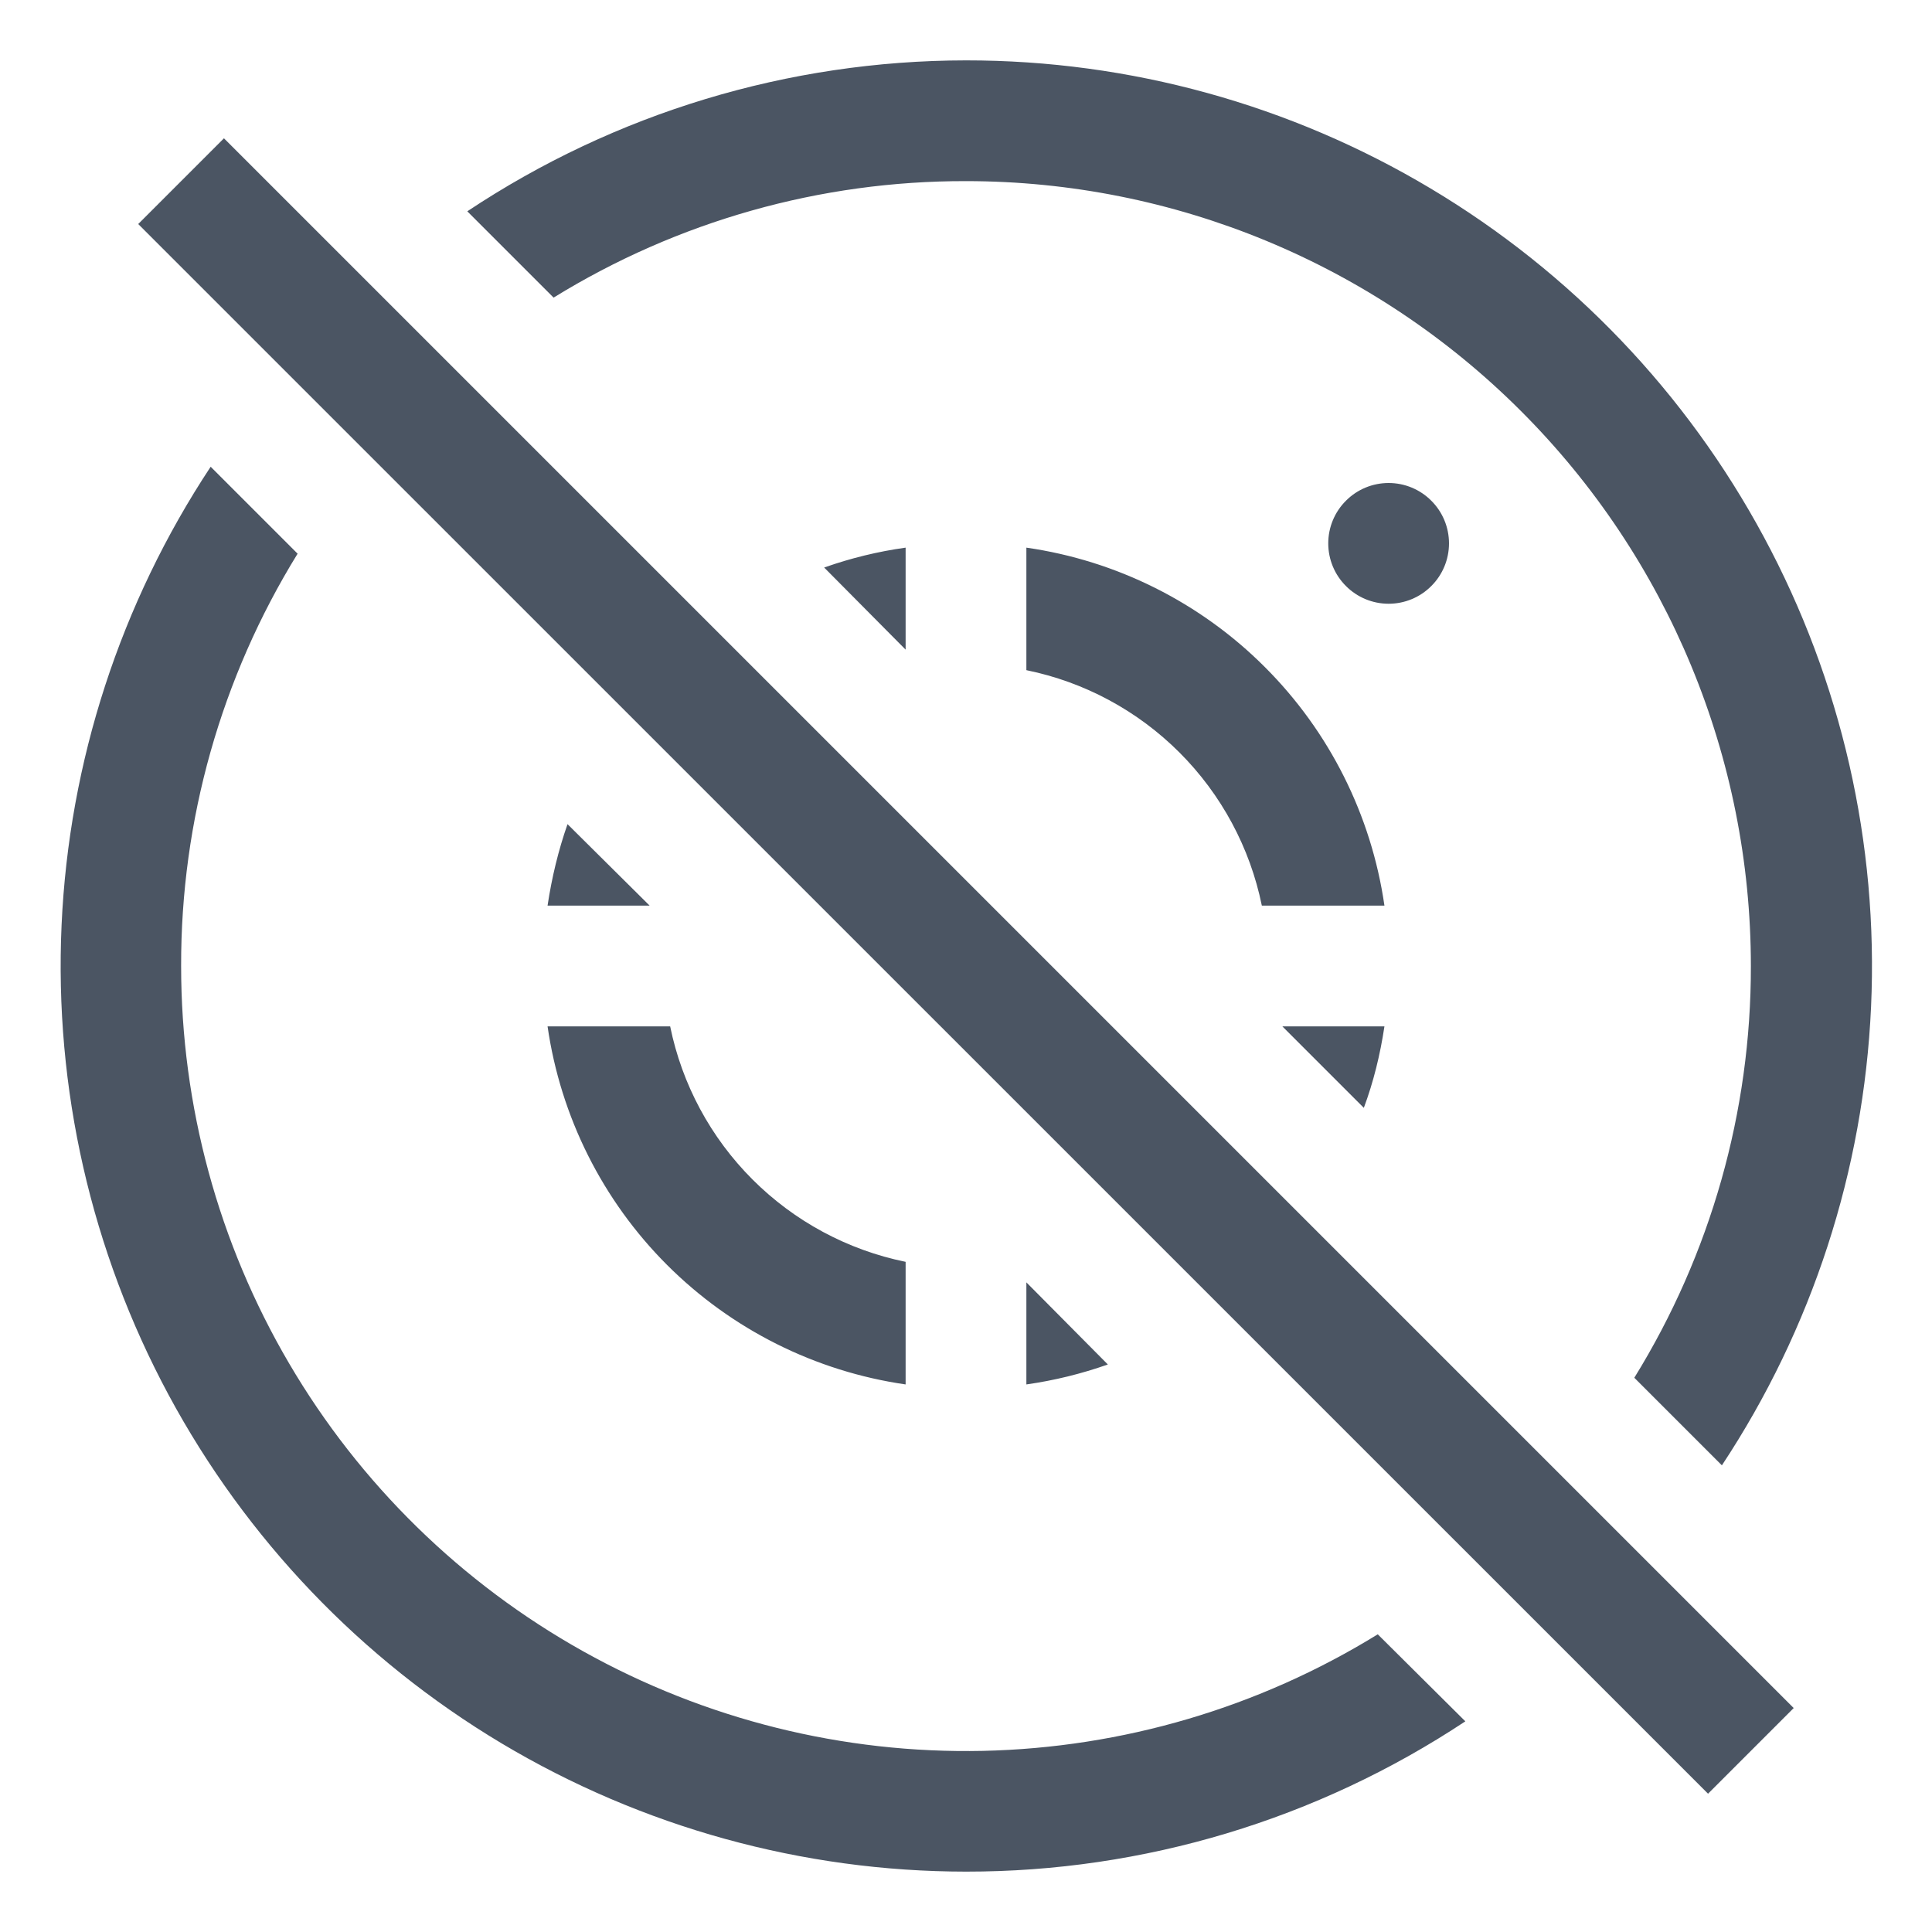 <svg width="24" height="24" viewBox="0 0 24 24" fill="none" xmlns="http://www.w3.org/2000/svg">
<g clip-path="url(#clip0_440_6717)">
<path d="M2.617 5.798L3.697 6.878C2.747 8.417 2.246 10.191 2.25 12C2.25 13.735 2.712 15.439 3.591 16.936C4.469 18.433 5.731 19.668 7.246 20.514C8.761 21.36 10.474 21.787 12.209 21.75C13.944 21.712 15.638 21.213 17.115 20.302L18.203 21.383C16.364 22.602 14.206 23.252 12 23.25C9.968 23.249 7.974 22.698 6.23 21.656C4.486 20.613 3.057 19.117 2.094 17.327C1.132 15.537 0.673 13.52 0.765 11.49C0.857 9.46 1.497 7.493 2.617 5.798ZM2.782 1.718L22.282 21.218L21.218 22.282L1.717 2.783L2.782 1.718ZM12 0.75C14.033 0.749 16.028 1.299 17.773 2.342C19.518 3.384 20.948 4.88 21.911 6.67C22.875 8.46 23.335 10.477 23.243 12.508C23.151 14.539 22.511 16.507 21.39 18.203L20.302 17.115C21.252 15.578 21.753 13.806 21.75 12C21.75 9.414 20.723 6.934 18.894 5.106C17.066 3.277 14.586 2.25 12 2.25C10.191 2.246 8.417 2.747 6.877 3.697L5.805 2.625C7.64 1.404 9.795 0.752 12 0.75ZM8.325 12.75C8.472 13.471 8.828 14.132 9.348 14.652C9.868 15.172 10.529 15.528 11.25 15.675V17.198C10.128 17.036 9.088 16.515 8.286 15.713C7.485 14.912 6.964 13.872 6.802 12.75H8.325ZM12.75 15.93L13.762 16.95C13.434 17.066 13.095 17.149 12.75 17.198V15.93ZM15.93 12.75H17.198C17.145 13.102 17.062 13.44 16.942 13.762L15.93 12.75ZM12.75 6.803C13.872 6.964 14.912 7.485 15.713 8.287C16.515 9.088 17.036 10.128 17.198 11.25H15.675C15.528 10.529 15.172 9.868 14.652 9.348C14.132 8.828 13.471 8.472 12.75 8.325V6.803ZM7.05 10.238L8.07 11.25H6.802C6.855 10.898 6.937 10.56 7.05 10.238ZM11.25 6.803V8.07L10.238 7.05C10.566 6.934 10.905 6.851 11.25 6.803ZM17.25 6C17.449 6 17.64 6.079 17.78 6.22C17.921 6.36 18 6.551 18 6.75C18 6.949 17.921 7.14 17.78 7.28C17.64 7.421 17.449 7.5 17.25 7.5C17.051 7.5 16.86 7.421 16.72 7.28C16.579 7.14 16.5 6.949 16.5 6.75C16.5 6.551 16.579 6.36 16.72 6.22C16.86 6.079 17.051 6 17.25 6Z" fill="#4B5563"/>
</g>
<defs>
<clipPath id="clip0_440_6717">
<rect width="24" height="24" fill="white"/>
</clipPath>
</defs>
</svg>
